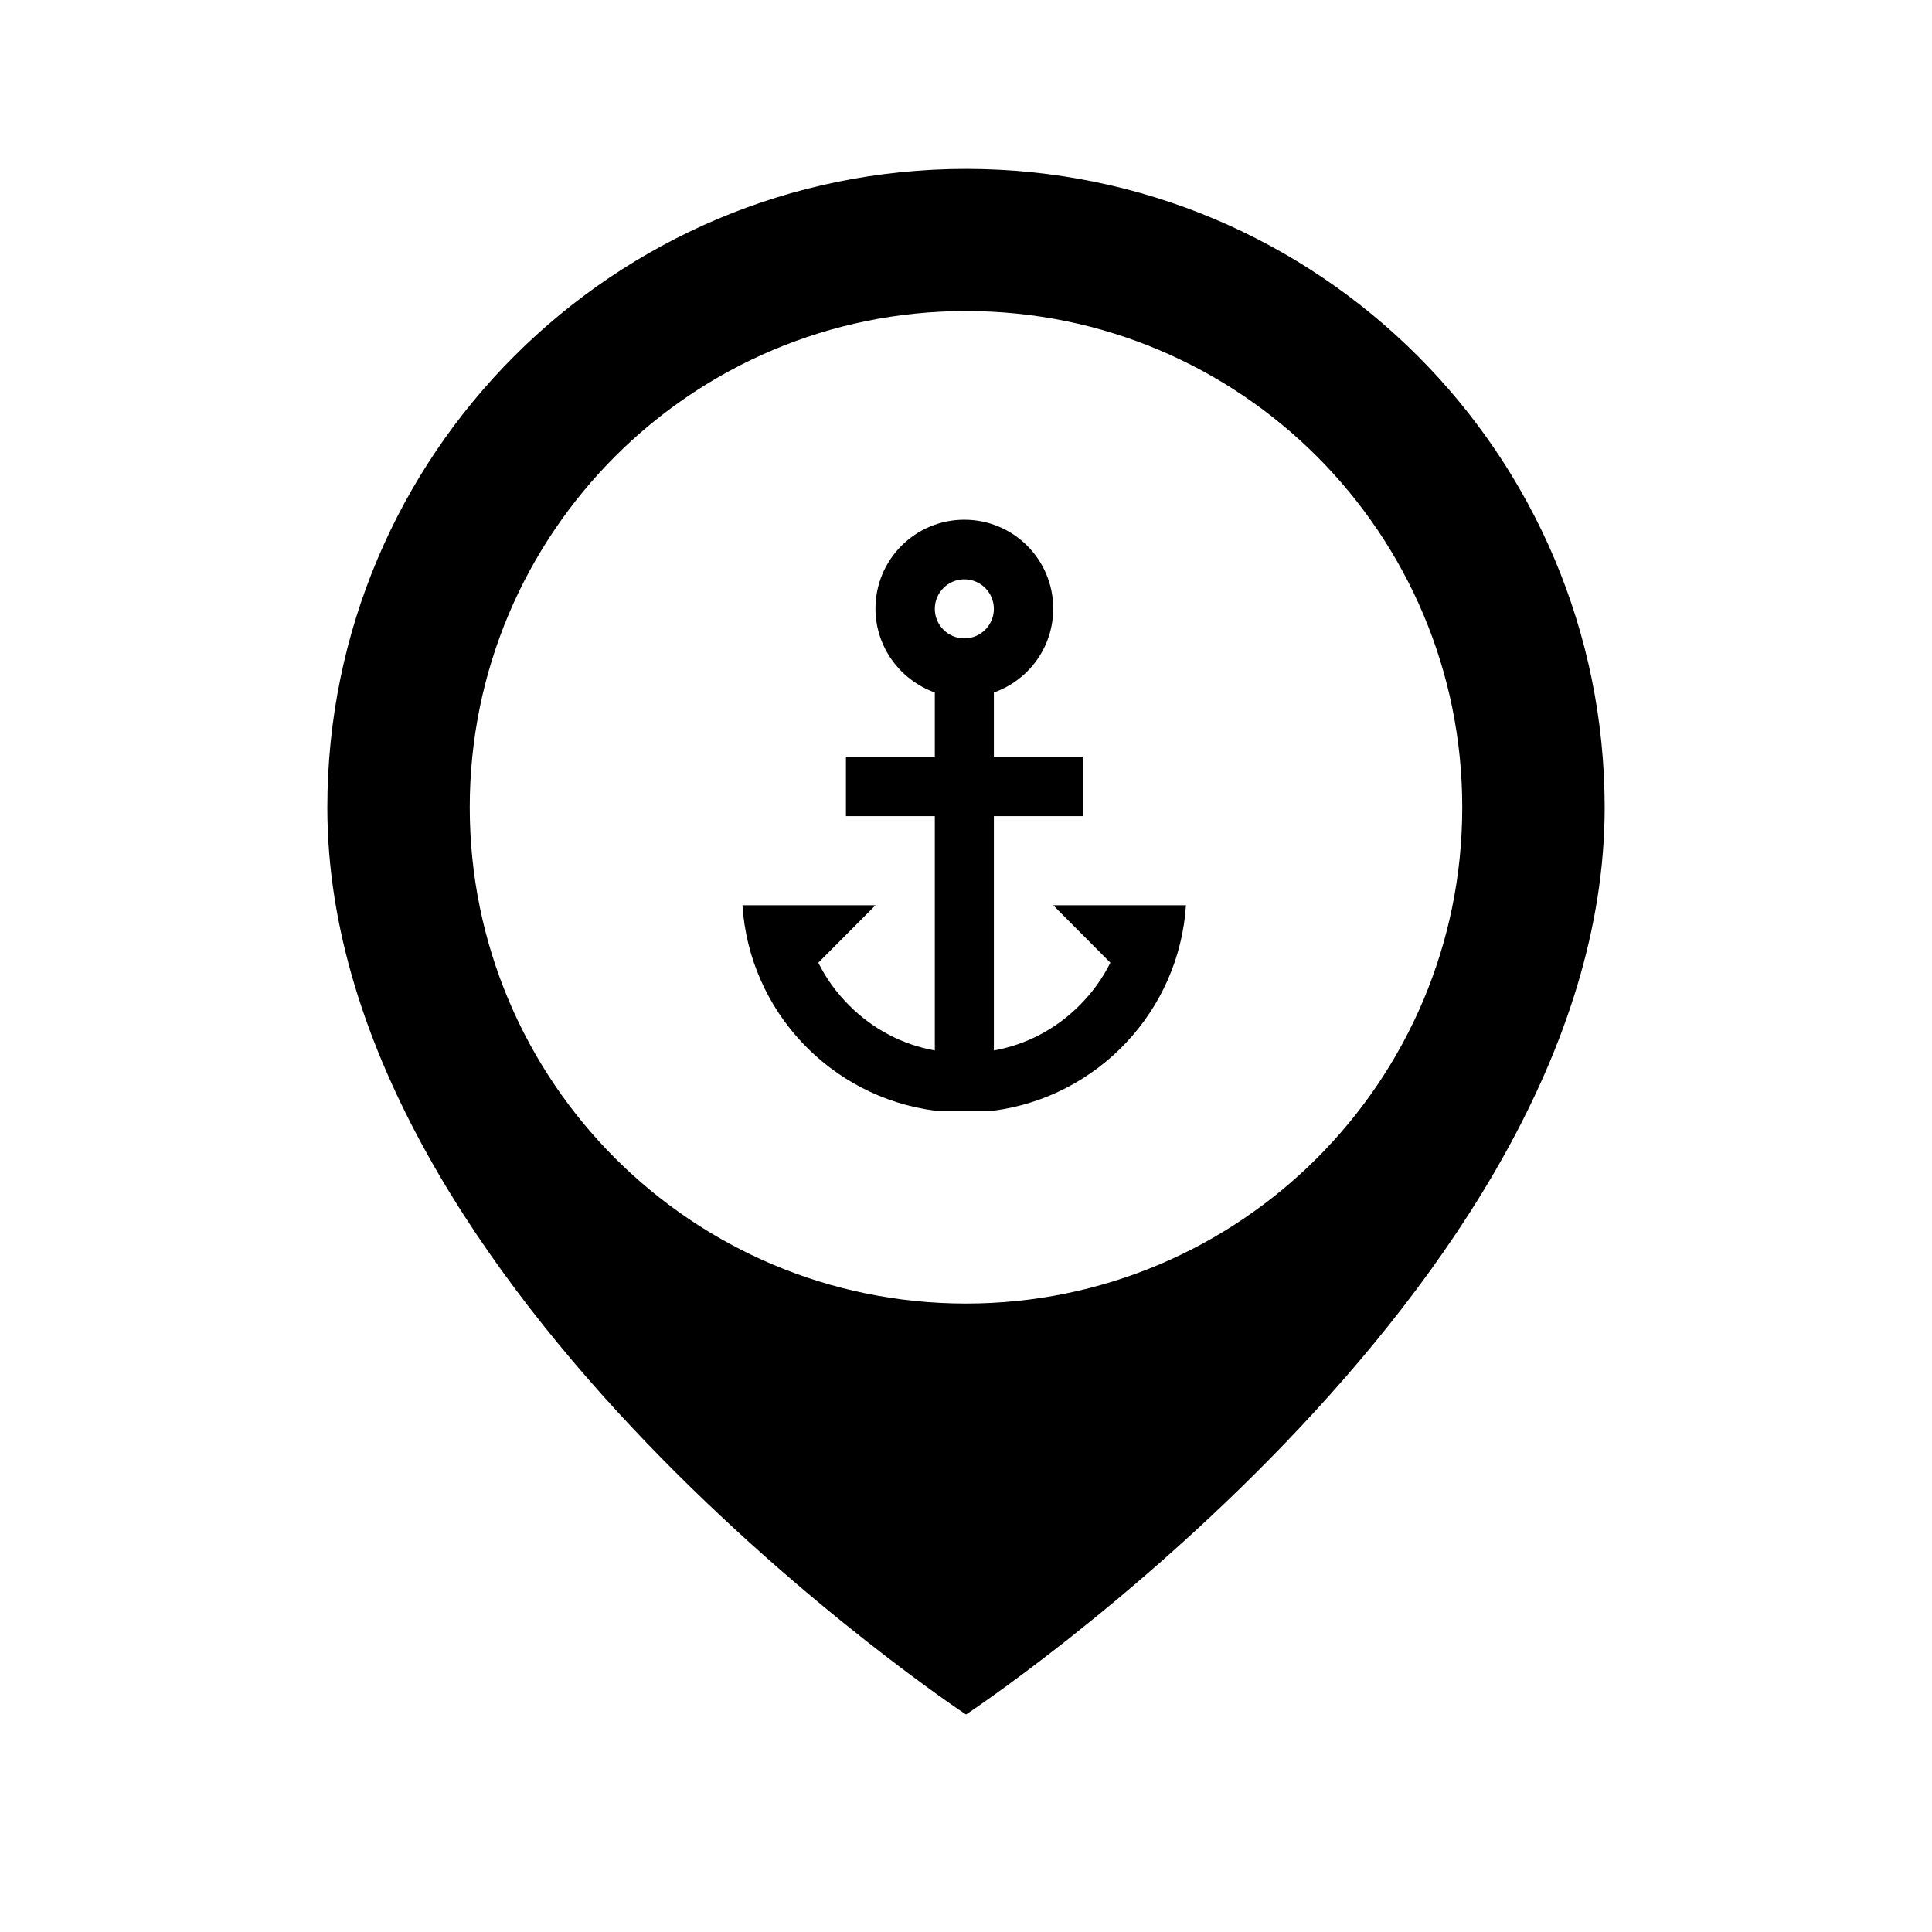 <?xml version="1.0" encoding="utf-8"?>
<!-- Generator: Adobe Illustrator 26.5.0, SVG Export Plug-In . SVG Version: 6.00 Build 0)  -->
<svg version="1.1" id="katman_1" xmlns="http://www.w3.org/2000/svg" xmlns:xlink="http://www.w3.org/1999/xlink" x="0px" y="0px"
	 viewBox="0 0 700 700" style="enable-background:new 0 0 700 700;" xml:space="preserve">
<path d="M350,61.2c-127.8,0-231.4,103.6-231.4,231.4c0,175.7,231.4,328.6,231.4,328.6s231.4-152.9,231.4-328.6
	C581.4,164.7,477.8,61.2,350,61.2L350,61.2z M350,472.3c-99.3,0-179.8-80.5-179.8-179.8c0-99.3,80.5-179.8,179.8-179.8
	s179.8,80.5,179.8,179.8C529.8,391.8,449.3,472.3,350,472.3z"/>
<path d="M402.3,348.8c-2.8,5.7-6.6,10.9-11.2,15.5c-8.6,8.6-19.3,14.2-31,16.3v-84.9h32.2v-21.5h-32.2v-23.3
	c12.5-4.4,21.5-16.3,21.5-30.4c0-17.8-14.4-32.2-32.2-32.2s-32.2,14.4-32.2,32.2c0,14,9,25.9,21.5,30.4v23.3h-32.2v21.5h32.2v84.9
	c-11.7-2.1-22.4-7.7-31-16.3c-4.6-4.6-8.4-9.8-11.2-15.5l20.7-20.8H269c2.5,38.4,31.9,69.4,69.6,74.4h21.5c37.6-5,67.1-36,69.6-74.4
	h-48.1L402.3,348.8z M349.4,231.3c-5.9,0-10.7-4.8-10.7-10.7c0-5.9,4.8-10.7,10.7-10.7c5.9,0,10.7,4.8,10.7,10.7
	C360.1,226.5,355.3,231.3,349.4,231.3z"/>
</svg>
